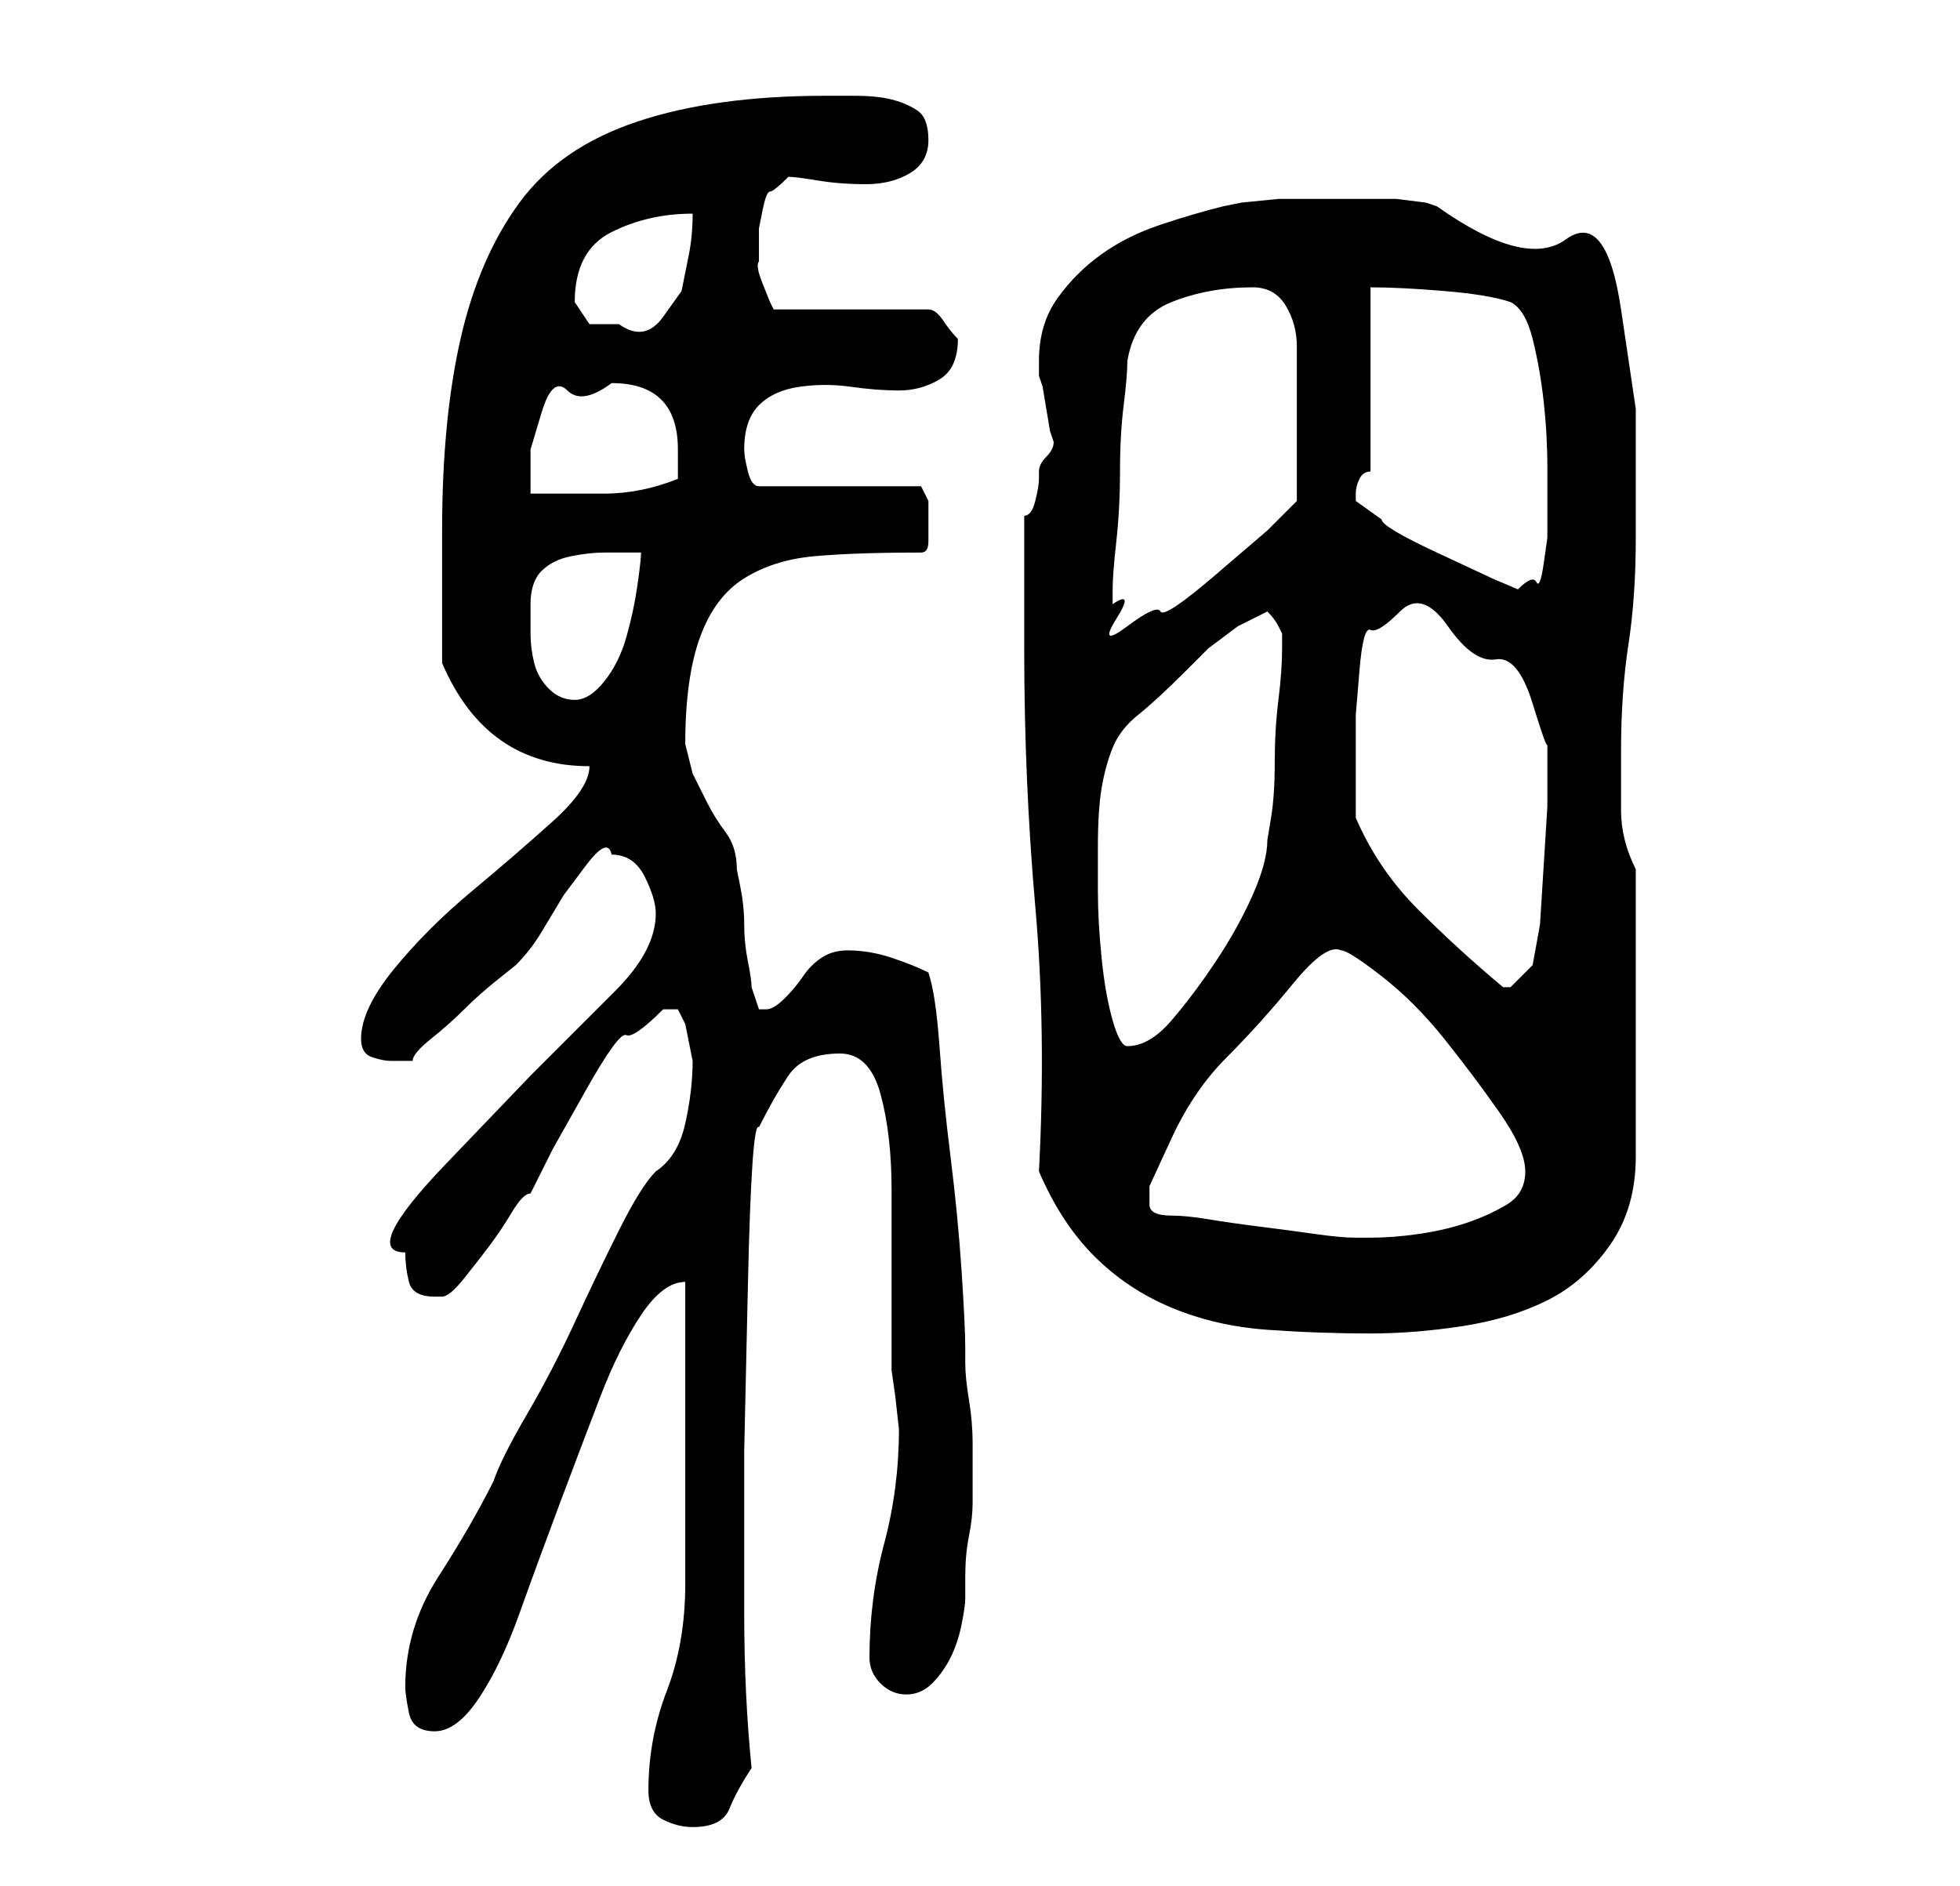 <?xml version="1.0" standalone="no"?>
<!DOCTYPE svg PUBLIC "-//W3C//DTD SVG 1.1//EN" "http://www.w3.org/Graphics/SVG/1.1/DTD/svg11.dtd" >
<svg xmlns="http://www.w3.org/2000/svg" xmlns:xlink="http://www.w3.org/1999/xlink" version="1.1" viewBox="-10 0 266 256">
   <path fill="currentColor"
d="M78 243q0 3 2 4t4 1q4 0 5 -2.5t3 -5.5q-1 -10 -1 -21v-22t0.5 -22.5t1.5 -21.5q2 -4 4 -7t7 -3q4 0 5.5 5.5t1.5 13v14.5v10l0.5 3.5t0.5 4.5q0 8 -2 15.5t-2 15.5q0 2 1.5 3.5t3.5 1.5t3.5 -1.5t2.5 -3.5t1.5 -4.5t0.5 -3.5v-3q0 -3 0.5 -5.5t0.5 -4.5v-4v-4
q0 -3 -0.5 -6t-0.5 -5v-2q0 -3 -0.5 -10.5t-1.5 -15.5t-1.5 -15t-1.5 -10q-2 -1 -5 -2t-6 -1q-2 0 -3.5 1t-2.5 2.5t-2.5 3t-2.5 1.5h-1l-0.5 -1.5l-0.5 -1.5q0 -1 -0.5 -3.5t-0.5 -5t-0.5 -5l-0.5 -2.5q0 -3 -1.5 -5t-2.5 -4l-2 -4t-1 -4q0 -9 2 -14.5t6 -8t9.5 -3
t14.5 -0.5q1 0 1 -1.5v-2.5v-3t-1 -2h-22q-1 0 -1.5 -2t-0.5 -3q0 -4 2 -6t5.5 -2.5t7 0t6.5 0.5t5.5 -1.5t2.5 -5.5v0q-1 -1 -2 -2.5t-2 -1.5h-21l-0.5 -1t-1 -2.5t-0.5 -3v-2.5v-2t0.5 -2.5t1 -2.5t2.5 -2q1 0 4 0.5t6.5 0.5t6 -1.5t2.5 -4.5t-1.5 -4t-3.5 -1.5t-5 -0.5
h-4q-15 0 -25.5 3.5t-16 11t-8 18.5t-2.5 26v18q3 7 8 10.5t12 3.5q0 3 -5 7.5t-11 9.5t-10.5 10.5t-4.5 9.5q0 2 1.5 2.5t2.5 0.5h3q0 -1 2.5 -3t4.5 -4t4.5 -4l2.5 -2q2 -2 3.5 -4.5l3 -5t3 -4t3.5 -1.5q3 0 4.5 3t1.5 5q0 5 -5.5 10.5l-11.5 11.5t-11.5 12t-5.5 12
q0 2 0.5 4t3.5 2h1q1 0 3 -2.5t3.5 -4.5t3 -4.5t2.5 -2.5l3 -6t4.5 -8t5.5 -7.5t5 -3.5h2t1 2l0.5 2.5l0.5 2.5q0 4 -1 8.5t-4 6.5q-2 2 -5 8t-6 12.5t-6.5 12.5t-4.5 9q-3 6 -7.5 13t-4.5 15q0 1 0.5 3.5t3.5 2.5t6 -4.5t5.5 -11.5t5.5 -15t5.5 -14.5t5.5 -11t6 -4.5v8
v12.5v12.5v8q0 8 -2.5 14.5t-2.5 13.5zM131 159q3 7 7.5 11.5t10.5 7t13 3t14 0.5q6 0 12.5 -1t11.5 -3.5t8.5 -7.5t3.5 -12v-39q-2 -4 -2 -8v-8q0 -8 1 -14.5t1 -14.5v-17.5t-2 -13.5t-7.5 -9.5t-17.5 -4.5l-1.5 -0.5t-4 -0.5h-5.5h-3h-3h-4.5t-5 0.5l-2.5 0.5
q-4 1 -8.5 2.5t-8 4t-6 6t-2.5 8.5v2l0.5 1.5t0.5 3t0.5 3l0.5 1.5q0 1 -1 2t-1 2v1q0 1 -0.5 3t-1.5 2v18q0 18 1.5 35t0.5 36zM149 165q-3 0 -3 -1.5v-2.5t3 -6.5t7.5 -11t9 -10t6.5 -4.5q1 0 5.5 3.5t8.5 8.5t7.5 10t3.5 8t-2.5 4.5t-5.5 2.5t-6.5 1.5t-6.5 0.5h-2
q-2 0 -5.5 -0.5t-7.5 -1t-7 -1t-5 -0.5zM139 115q0 -5 0.5 -8t1.5 -5.5t3.5 -4.5t6.5 -6l3 -3t2 -1.5t2 -1.5t4 -2q1 1 1.5 2l0.5 1v1v1q0 3 -0.5 7t-0.5 8.5t-0.5 7.5l-0.5 3q0 3 -2 7.5t-5 9t-6 8t-6 3.5q-1 0 -2 -3.5t-1.5 -8.5t-0.5 -9v-6zM174 111v-9v-5t0.5 -6
t1.5 -5.5t4 -2.5t6.5 2t6.5 4.5t5 6t2 5.5v3v5.5t-0.5 8t-0.5 8t-1 5.5l-1 1l-2 2v0h-1v0q-6 -5 -11.5 -10.5t-8.5 -12.5zM62 82q0 -3 1.5 -4.5t4 -2t4.5 -0.5h5q0 1 -0.5 4.5t-1.5 7t-3 6t-4 2.5t-3.5 -1.5t-2 -3.5t-0.5 -4v-4zM141 82v-2q0 -2 0.5 -6.5t0.5 -9.5t0.5 -9
t0.5 -6q1 -6 6 -8t11 -2q3 0 4.5 2.5t1.5 5.5v6v5v10l-4 4t-7 6t-7.5 5t-4.5 2t-1.5 -1t-0.5 -2zM174 68v-1q0 -1 0.5 -2t1.5 -1v-25q4 0 10 0.5t9 1.5q2 1 3 5t1.5 8.5t0.5 9v6.5v3t-0.5 3.5t-1 2.5t-2.5 1l-3.5 -1.5t-7.5 -3.5t-7.5 -4.5zM73 52q9 0 9 9v2.5v1.5
q-5 2 -10 2h-10v-6t1.5 -5t3.5 -3t6 -1zM68 41q0 -7 5 -9.5t11 -2.5q0 3 -0.5 5.5l-1 5t-2.5 3.5t-6 1h-4t-2 -3z" />
</svg>
